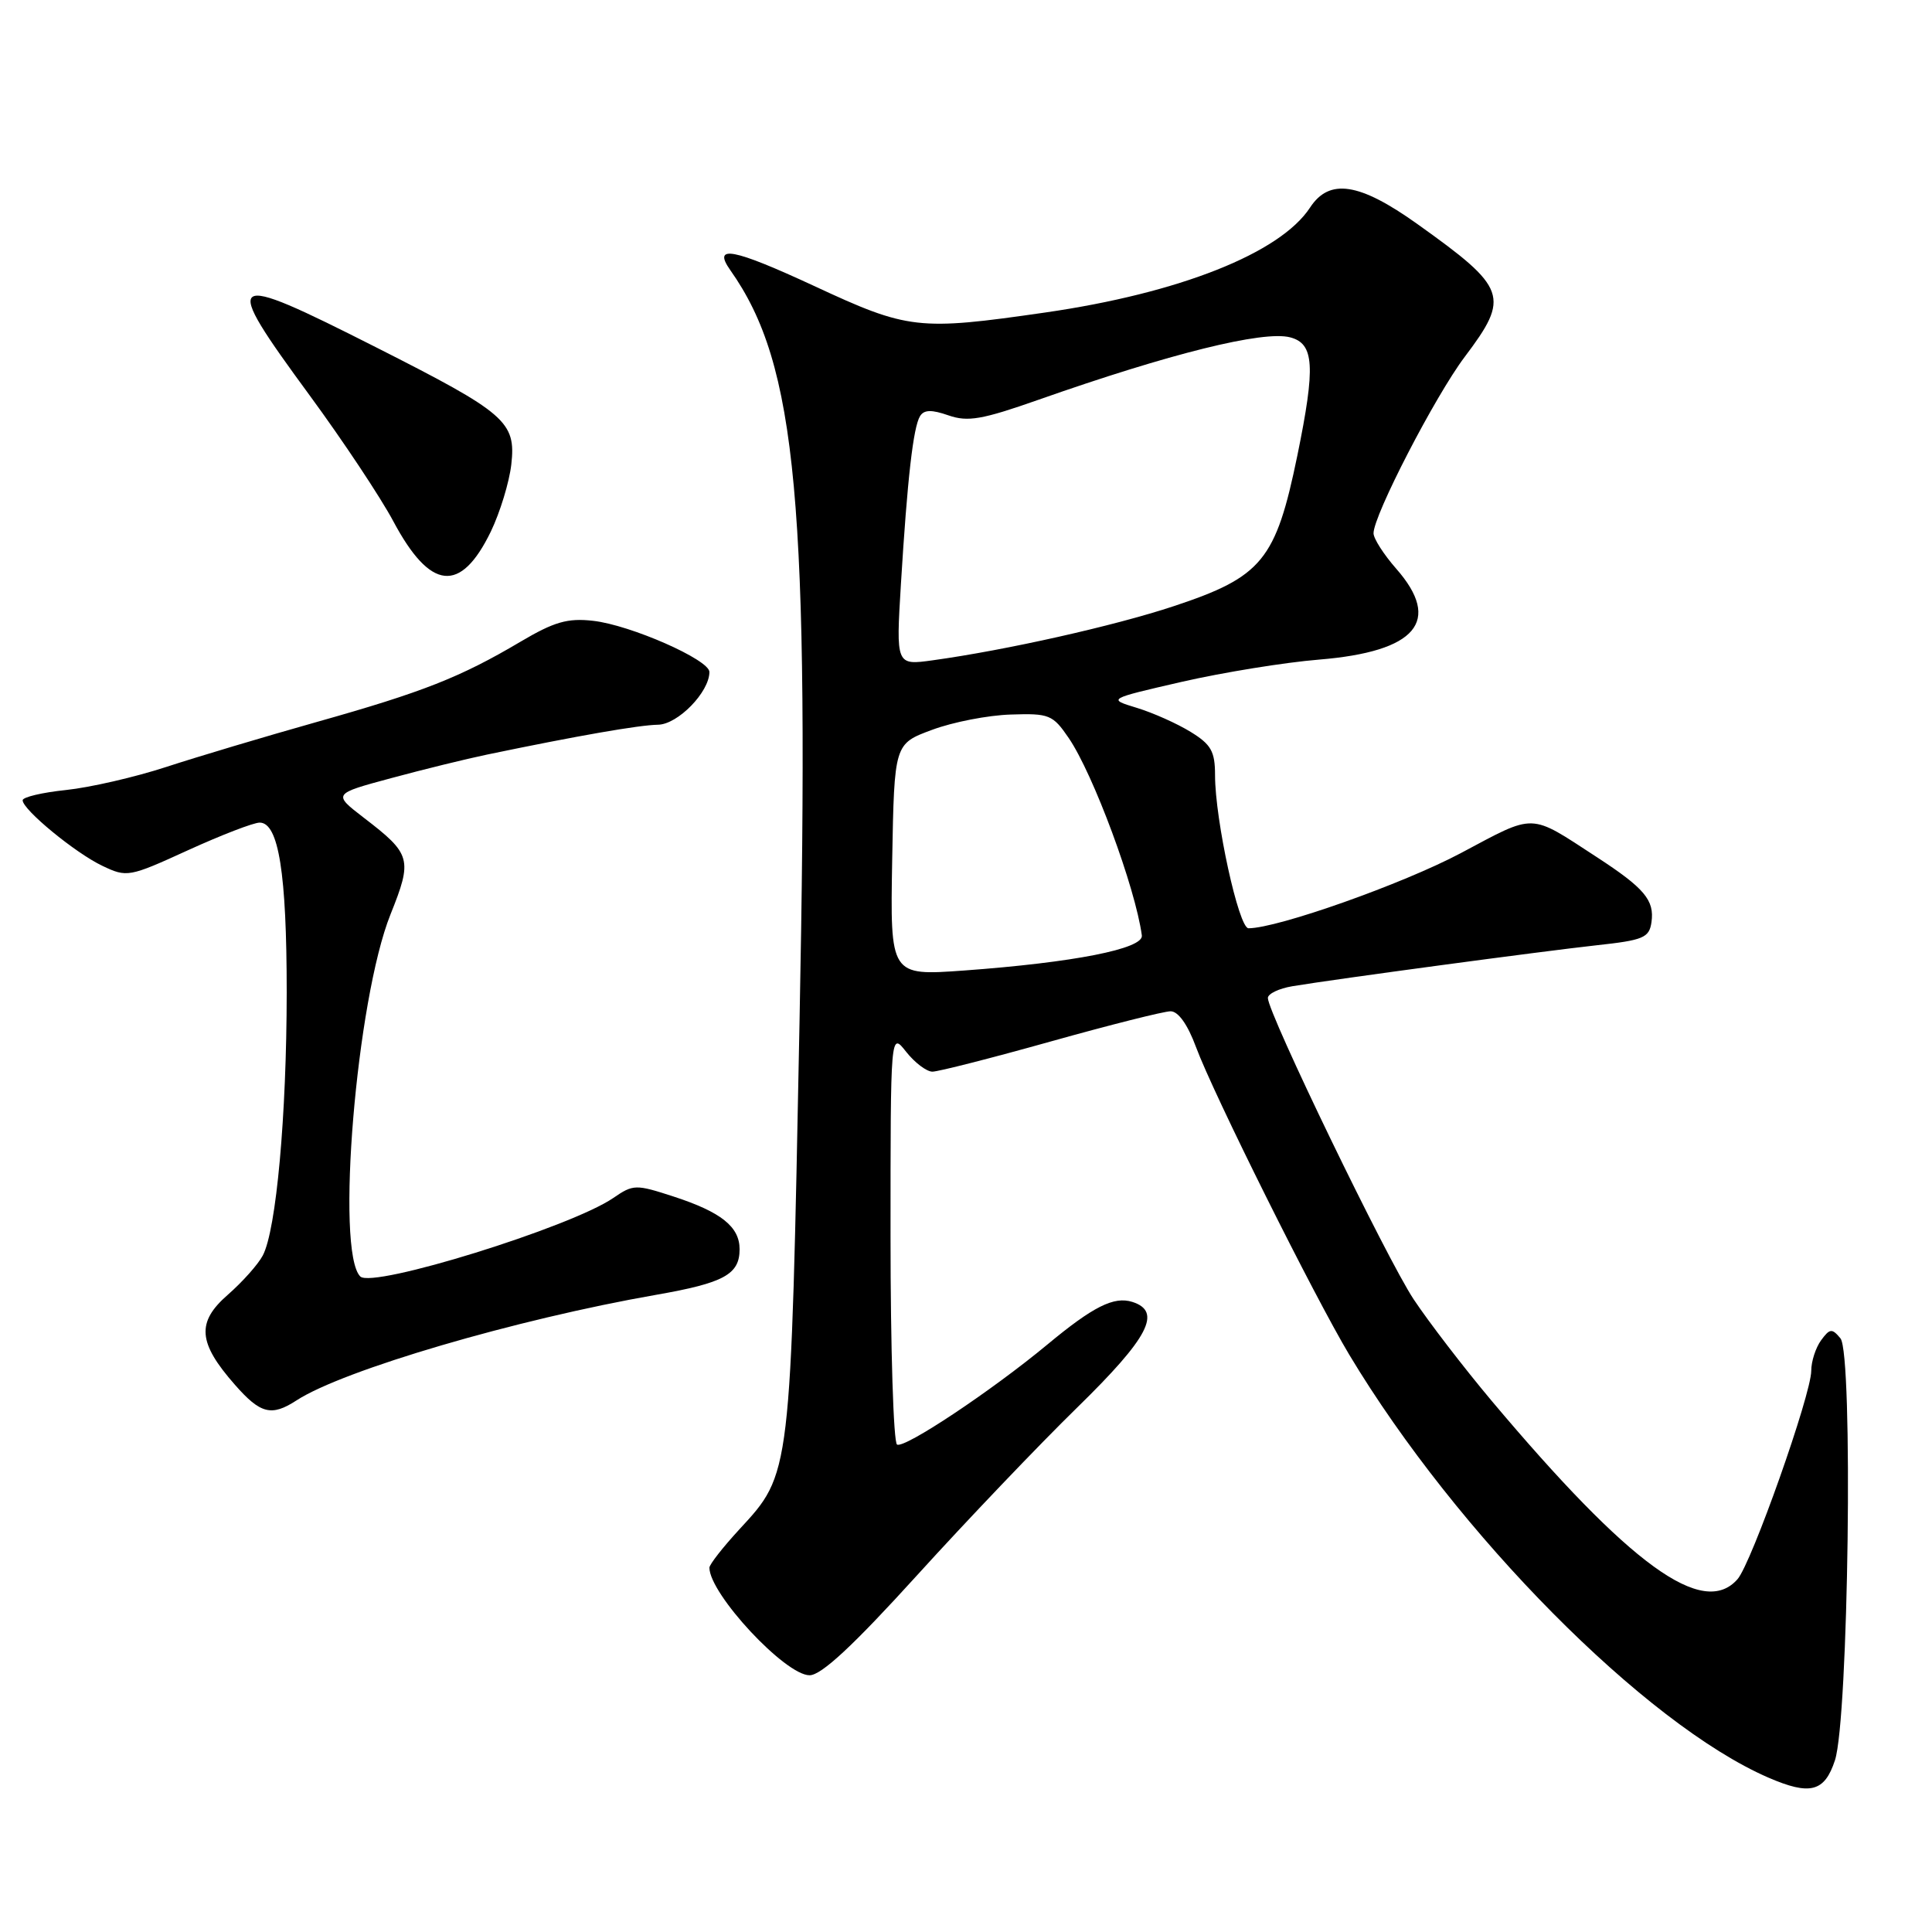 <?xml version="1.0" encoding="UTF-8" standalone="no"?>
<!DOCTYPE svg PUBLIC "-//W3C//DTD SVG 1.1//EN" "http://www.w3.org/Graphics/SVG/1.1/DTD/svg11.dtd" >
<svg xmlns="http://www.w3.org/2000/svg" xmlns:xlink="http://www.w3.org/1999/xlink" version="1.1" viewBox="0 0 256 256">
 <g >
 <path fill="currentColor"
d=" M 243.14 233.25 C 244.94 227.76 245.57 179.39 243.87 177.34 C 242.75 175.99 242.46 176.02 241.30 177.60 C 240.59 178.58 240.00 180.39 240.00 181.63 C 240.00 184.77 232.09 207.13 230.23 209.25 C 225.67 214.45 215.99 207.42 197.62 185.58 C 193.96 181.22 189.32 175.18 187.32 172.17 C 183.75 166.79 168.00 134.24 168.00 132.24 C 168.00 131.68 169.46 130.98 171.25 130.68 C 177.08 129.71 204.33 126.05 211.50 125.26 C 217.78 124.58 218.53 124.26 218.83 122.19 C 219.24 119.28 217.90 117.69 211.58 113.57 C 202.55 107.69 203.57 107.72 193.57 113.04 C 185.87 117.13 169.28 123.00 165.43 123.00 C 164.14 123.00 161.00 108.63 161.00 102.74 C 161.00 99.56 160.49 98.65 157.75 96.97 C 155.96 95.87 152.76 94.44 150.62 93.79 C 146.75 92.61 146.75 92.61 156.62 90.34 C 162.06 89.10 170.23 87.77 174.79 87.40 C 187.69 86.34 191.11 82.30 185.00 75.35 C 183.35 73.47 182.00 71.36 182.00 70.66 C 182.00 68.28 190.15 52.51 194.08 47.29 C 200.11 39.29 199.71 38.18 187.80 29.68 C 180.12 24.20 176.15 23.59 173.59 27.50 C 169.63 33.55 156.24 38.85 138.49 41.41 C 121.65 43.84 120.34 43.69 107.87 37.89 C 97.11 32.90 94.36 32.38 96.77 35.80 C 105.63 48.33 107.29 66.46 105.94 135.50 C 104.76 195.86 104.84 195.20 97.95 202.67 C 95.78 205.03 94.00 207.30 94.00 207.73 C 94.02 211.22 104.07 222.01 107.28 221.98 C 108.84 221.97 113.05 218.06 121.50 208.75 C 128.10 201.48 137.66 191.46 142.75 186.49 C 152.22 177.23 154.02 173.78 150.04 172.51 C 147.60 171.74 144.85 173.12 138.78 178.16 C 131.35 184.32 119.81 192.00 118.86 191.41 C 118.39 191.12 118.00 178.70 118.00 163.81 C 118.00 136.73 118.00 136.73 120.07 139.37 C 121.21 140.81 122.78 142.00 123.55 142.00 C 124.32 142.00 131.38 140.20 139.23 138.00 C 147.08 135.80 154.23 134.00 155.11 134.00 C 156.13 134.00 157.38 135.77 158.48 138.75 C 160.76 144.91 174.14 171.76 178.78 179.50 C 193.03 203.24 218.00 228.44 234.29 235.53 C 239.85 237.94 241.76 237.45 243.14 233.25 Z  M 39.29 185.56 C 45.49 181.53 68.40 174.81 86.94 171.57 C 95.93 170.00 98.00 168.87 98.00 165.53 C 98.00 162.55 95.55 160.60 89.26 158.55 C 84.23 156.91 83.91 156.92 81.26 158.74 C 75.62 162.61 49.36 170.76 47.74 169.14 C 44.44 165.84 47.22 132.46 51.74 121.17 C 54.68 113.83 54.50 113.18 48.20 108.35 C 44.10 105.19 44.10 105.19 51.82 103.11 C 56.07 101.96 61.78 100.56 64.52 99.99 C 76.57 97.48 84.69 96.07 87.18 96.03 C 89.81 96.00 94.00 91.70 94.00 89.04 C 94.00 87.42 83.53 82.81 78.58 82.26 C 75.21 81.88 73.43 82.39 68.97 85.03 C 61.00 89.75 56.01 91.71 42.03 95.65 C 35.15 97.59 26.14 100.28 22.01 101.63 C 17.88 102.98 11.91 104.35 8.75 104.68 C 5.59 105.01 3.00 105.62 3.00 106.04 C 3.00 107.28 9.98 113.03 13.57 114.73 C 16.82 116.28 17.10 116.23 24.91 112.66 C 29.32 110.65 33.59 109.00 34.41 109.00 C 36.92 109.00 37.99 115.72 37.99 131.50 C 37.98 147.82 36.61 162.98 34.82 166.36 C 34.20 167.54 32.12 169.87 30.19 171.56 C 26.01 175.20 26.22 177.91 31.12 183.48 C 34.51 187.35 35.97 187.72 39.29 185.56 Z  M 65.04 70.43 C 66.26 67.89 67.48 63.90 67.75 61.55 C 68.39 55.88 67.06 54.74 49.79 46.00 C 29.73 35.85 29.19 36.25 41.06 52.43 C 45.47 58.44 50.44 65.93 52.11 69.06 C 57.02 78.27 61.03 78.69 65.04 70.43 Z  M 118.22 113.93 C 118.50 98.56 118.50 98.56 123.50 96.71 C 126.25 95.68 130.94 94.77 133.93 94.68 C 139.03 94.51 139.50 94.70 141.61 97.79 C 144.86 102.55 150.45 117.63 151.30 123.95 C 151.54 125.72 142.26 127.54 127.72 128.60 C 117.95 129.30 117.95 129.30 118.22 113.93 Z  M 119.38 77.33 C 120.23 63.42 121.01 56.60 121.91 55.14 C 122.44 54.28 123.44 54.26 125.68 55.04 C 128.24 55.93 130.13 55.60 137.61 52.97 C 155.03 46.84 167.40 43.77 170.95 44.70 C 174.15 45.53 174.33 48.52 171.91 60.34 C 169.05 74.24 167.25 76.44 155.50 80.33 C 147.66 82.93 133.31 86.15 123.61 87.49 C 118.72 88.17 118.72 88.17 119.38 77.33 Z "/>
</g>
</svg>